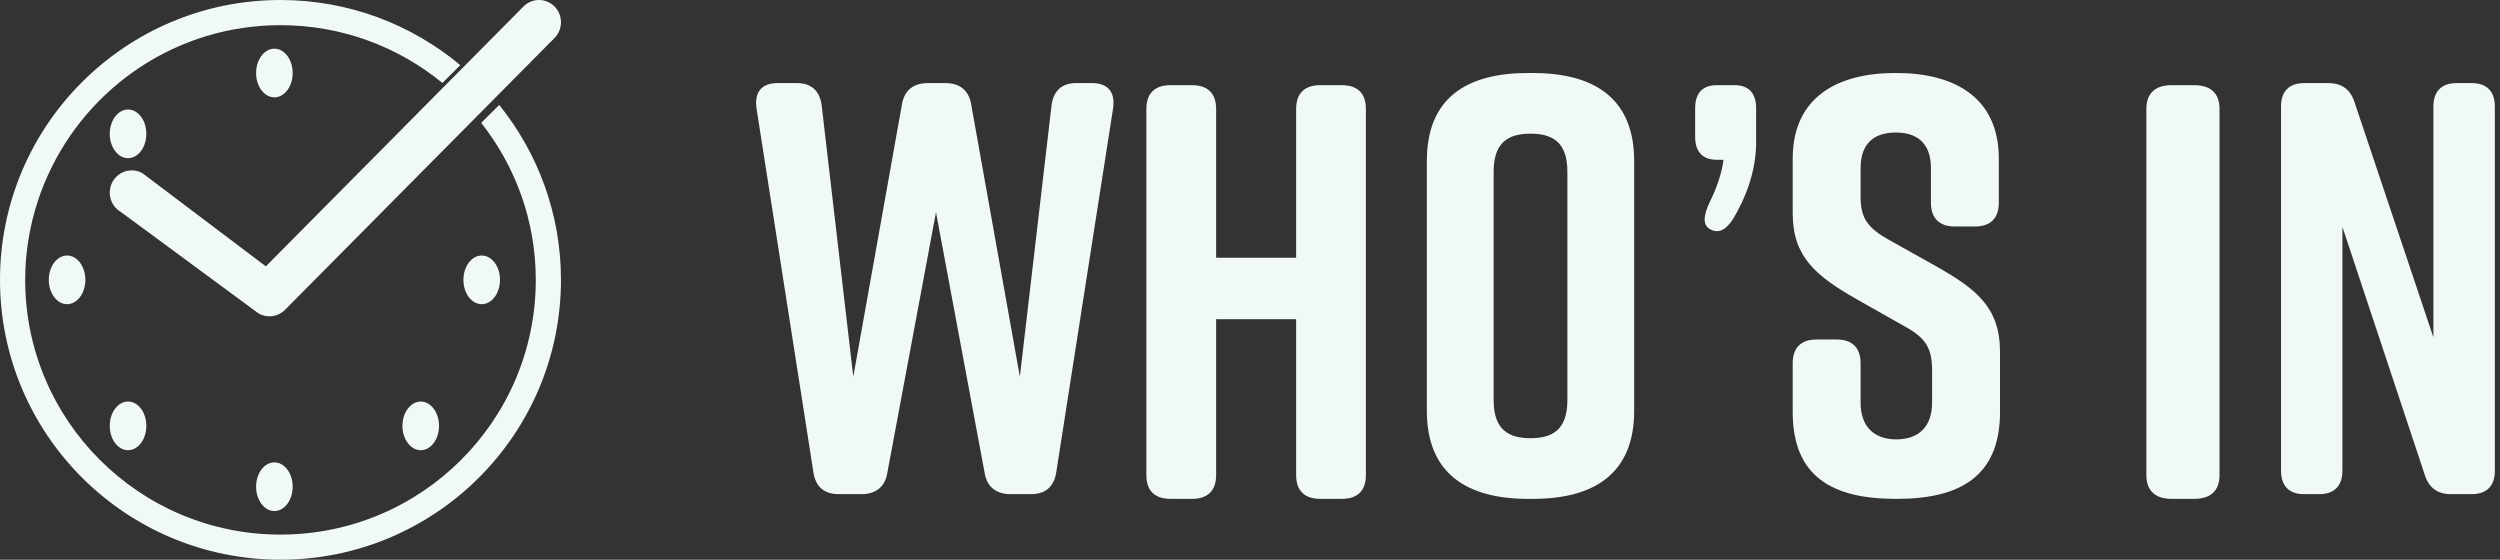 <?xml version="1.0" encoding="UTF-8"?>
<svg width="134px" height="30px" viewBox="0 0 134 30" version="1.1" xmlns="http://www.w3.org/2000/svg" xmlns:xlink="http://www.w3.org/1999/xlink">
    <rect x="0" y="0" width="134" height="30" fill="#333333" stroke="none"/>
    <!-- Generator: Sketch 55 (78076) - https://sketchapp.com -->
    <title>white-logo</title>
    <desc>Created with Sketch.</desc>
    <g id="Page-1" stroke="none" stroke-width="1" fill="none" fill-rule="evenodd">
        <g id="white-logo" fill="#F1F8F8">
            <path d="M26.8,15 C26.8,14.28 26.361,13.696 25.82,13.696 C25.278,13.696 24.839,14.28 24.839,15 C24.839,15.721 25.278,16.304 25.82,16.304 C26.361,16.304 26.8,15.721 26.8,15" id="Fill-17"></path>
            <path d="M2.615,15 C2.615,15.721 3.053,16.304 3.595,16.304 C4.137,16.304 4.576,15.721 4.576,15 C4.576,14.28 4.137,13.696 3.595,13.696 C3.053,13.696 2.615,14.28 2.615,15" id="Fill-19"></path>
            <path d="M13.727,3.913 C13.727,4.633 14.166,5.217 14.707,5.217 C15.249,5.217 15.688,4.633 15.688,3.913 C15.688,3.192 15.249,2.609 14.707,2.609 C14.166,2.609 13.727,3.192 13.727,3.913" id="Fill-21"></path>
            <path d="M15.688,26.087 C15.688,25.367 15.249,24.783 14.707,24.783 C14.166,24.783 13.727,25.367 13.727,26.087 C13.727,26.808 14.166,27.391 14.707,27.391 C15.249,27.391 15.688,26.808 15.688,26.087" id="Fill-23"></path>
            <path d="M6.17,23.749 C6.553,24.258 7.174,24.258 7.557,23.749 C7.94,23.239 7.94,22.412 7.557,21.905 C7.174,21.394 6.553,21.394 6.17,21.905 C5.787,22.412 5.787,23.239 6.17,23.749" id="Fill-25"></path>
            <path d="M7.557,8.096 C7.94,7.587 7.94,6.761 7.557,6.252 C7.174,5.742 6.552,5.742 6.171,6.252 C5.787,6.761 5.787,7.587 6.171,8.096 C6.552,8.606 7.174,8.606 7.557,8.096" id="Fill-27"></path>
            <path d="M23.245,23.749 C23.627,23.239 23.627,22.412 23.245,21.905 C22.862,21.394 22.241,21.394 21.859,21.905 C21.475,22.412 21.475,23.239 21.859,23.749 C22.241,24.258 22.862,24.258 23.245,23.749" id="Fill-29"></path>
            <path d="M29.726,0.352 C29.266,-0.115 28.52,-0.118 28.059,0.347 L14.249,14.276 L7.645,9.29 L7.647,9.29 C7.082,8.962 6.362,9.16 6.039,9.733 C5.715,10.305 5.912,11.035 6.478,11.362 L13.858,16.8 C14.319,17.065 14.898,16.988 15.274,16.61 L29.72,2.039 C30.182,1.574 30.185,0.819 29.726,0.352" id="Fill-31"></path>
            <path d="M25.793,6.584 C27.619,8.905 28.718,11.821 28.718,15 C28.718,22.541 22.591,28.654 15.034,28.654 C7.476,28.654 1.35,22.541 1.35,15 C1.35,13.514 1.596,12.085 2.038,10.744 C2.188,10.285 2.366,9.837 2.563,9.401 C4.707,4.655 9.478,1.349 15.034,1.349 C18.328,1.349 21.35,2.512 23.713,4.447 L24.671,3.492 C22.062,1.315 18.702,0 15.034,0 C6.731,0 0,6.717 0,15 C0,23.285 6.731,30 15.034,30 C23.337,30 30.068,23.285 30.068,15 C30.068,11.45 28.825,8.193 26.758,5.624 L25.793,6.584 Z" id="Fill-34"></path>
            <path d="M59.662,5.807 L56.614,25.322 C56.487,26.111 56.017,26.486 55.261,26.486 L54.163,26.486 C53.407,26.486 52.905,26.111 52.778,25.354 L50.169,11.377 L47.559,25.354 C47.435,26.111 46.93,26.486 46.178,26.486 L44.952,26.486 C44.197,26.486 43.723,26.111 43.6,25.322 L40.549,5.807 C40.425,4.927 40.834,4.453 41.682,4.453 L42.72,4.453 C43.504,4.453 43.946,4.892 44.041,5.648 L45.736,20.191 L48.346,5.588 C48.473,4.831 48.975,4.453 49.73,4.453 L50.673,4.453 C51.426,4.453 51.927,4.831 52.054,5.588 L54.664,20.191 L56.363,5.648 C56.455,4.892 56.896,4.453 57.68,4.453 L58.531,4.453 C59.379,4.453 59.789,4.927 59.662,5.807" id="Fill-1"></path>
            <path d="M62.735,4.565 L63.894,4.565 C64.734,4.565 65.184,5.007 65.184,5.832 L65.184,13.816 L69.473,13.816 L69.473,5.832 C69.473,5.007 69.925,4.565 70.762,4.565 L71.925,4.565 C72.762,4.565 73.211,5.007 73.211,5.832 L73.211,25.472 C73.211,26.298 72.762,26.739 71.925,26.739 L70.762,26.739 C69.925,26.739 69.473,26.298 69.473,25.472 L69.473,17.108 L65.184,17.108 L65.184,25.472 C65.184,26.298 64.734,26.739 63.894,26.739 L62.735,26.739 C61.895,26.739 61.445,26.298 61.445,25.472 L61.445,5.832 C61.445,5.007 61.895,4.565 62.735,4.565" id="Fill-4"></path>
            <path d="M82.036,23.487 C83.208,23.487 84.012,23.039 84.012,21.446 L84.012,9.203 C84.012,7.613 83.208,7.165 82.036,7.165 C80.863,7.165 80.059,7.613 80.059,9.203 L80.059,21.446 C80.059,23.039 80.863,23.487 82.036,23.487 M81.911,3.913 L82.16,3.913 C85.431,3.913 87.592,5.253 87.592,8.63 L87.592,22.019 C87.592,25.4 85.431,26.739 82.16,26.739 L81.911,26.739 C78.64,26.739 76.479,25.4 76.479,22.019 L76.479,8.63 C76.479,5.22 78.64,3.913 81.911,3.913" id="Fill-6"></path>
            <path d="M94.128,5.796 L94.128,7.641 C94.128,9.148 93.584,10.593 92.895,11.733 C92.496,12.348 92.093,12.531 91.662,12.286 C91.262,12.072 91.291,11.578 91.636,10.841 C92.009,10.102 92.293,9.272 92.38,8.564 L92.009,8.564 C91.262,8.564 90.86,8.132 90.86,7.334 L90.86,5.796 C90.86,4.994 91.262,4.565 92.009,4.565 L92.982,4.565 C93.726,4.565 94.128,4.994 94.128,5.796" id="Fill-8"></path>
            <path d="M105.86,12.14 L104.773,12.14 C103.944,12.14 103.498,11.692 103.498,10.865 L103.498,9.017 C103.498,7.613 102.698,7.104 101.615,7.104 C100.528,7.104 99.728,7.613 99.728,9.017 L99.728,10.546 C99.728,11.692 100.112,12.204 101.166,12.81 L103.782,14.275 C105.924,15.489 107.201,16.474 107.201,18.866 L107.201,22.086 C107.201,25.528 105.06,26.739 101.676,26.739 L101.615,26.739 C98.228,26.739 96.089,25.561 96.089,22.086 L96.089,19.472 C96.089,18.644 96.534,18.197 97.363,18.197 L98.45,18.197 C99.283,18.197 99.728,18.644 99.728,19.472 L99.728,21.578 C99.728,22.946 100.528,23.551 101.644,23.551 C102.763,23.551 103.56,22.946 103.56,21.578 L103.56,19.823 C103.56,18.673 103.211,18.1 102.092,17.495 L99.502,16.03 C97.331,14.787 96.089,13.766 96.089,11.438 L96.089,8.505 C96.089,5.188 98.515,3.913 101.582,3.913 L101.644,3.913 C104.711,3.913 107.137,5.188 107.137,8.505 L107.137,10.865 C107.137,11.692 106.692,12.14 105.86,12.14" id="Fill-10"></path>
            <path d="M117.614,26.739 L116.398,26.739 C115.52,26.739 115.045,26.294 115.045,25.472 L115.045,5.832 C115.045,5.007 115.52,4.565 116.398,4.565 L117.614,4.565 C118.496,4.565 118.967,5.007 118.967,5.832 L118.967,25.472 C118.967,26.294 118.496,26.739 117.614,26.739" id="Fill-12"></path>
            <path d="M124.312,26.487 L123.502,26.487 C122.693,26.487 122.263,26.045 122.263,25.228 L122.263,5.713 C122.263,4.893 122.693,4.454 123.502,4.454 L124.807,4.454 C125.523,4.454 125.987,4.801 126.207,5.491 L130.43,18.081 L130.43,5.713 C130.43,4.893 130.866,4.454 131.672,4.454 L132.482,4.454 C133.288,4.454 133.724,4.893 133.724,5.713 L133.724,25.228 C133.724,26.045 133.288,26.487 132.482,26.487 L131.362,26.487 C130.65,26.487 130.182,26.14 129.966,25.447 L125.554,12.164 L125.554,25.228 C125.554,26.045 125.118,26.487 124.312,26.487" id="Fill-14"></path>
        </g>
    </g>
</svg>